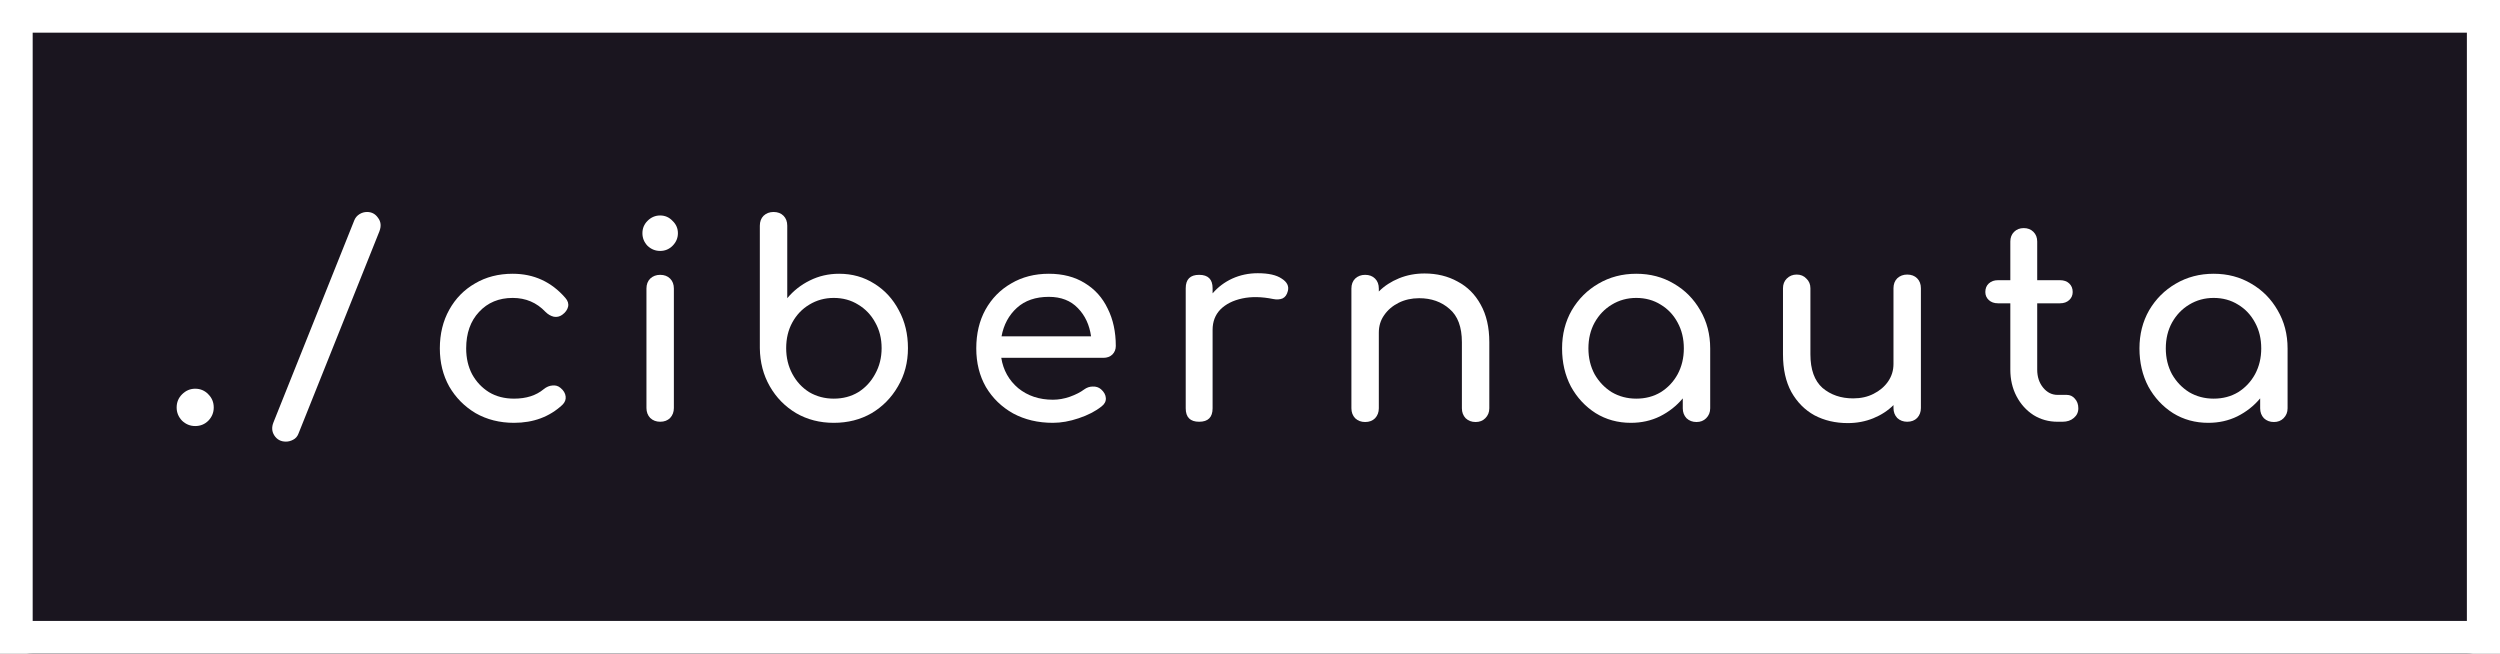 <svg width="153" height="40" viewBox="0 0 153 40" fill="none" xmlns="http://www.w3.org/2000/svg">
<rect x="0" y="0" width="153" height="40" fill="#808080" stroke="none"/>
<path d="M0 2C0 0.895 0.895 0 2 0H150.973C152.078 0 152.973 0.895 152.973 2V38C152.973 39.105 152.078 40 150.973 40H2C0.895 40 0 39.105 0 38V2Z" fill="#1A151F"/>
<path d="M11.946 26.074C11.639 26.074 11.37 25.964 11.14 25.745C10.921 25.515 10.811 25.247 10.811 24.94C10.811 24.622 10.921 24.353 11.14 24.134C11.37 23.904 11.639 23.789 11.946 23.789C12.264 23.789 12.533 23.904 12.752 24.134C12.972 24.353 13.081 24.622 13.081 24.94C13.081 25.247 12.972 25.515 12.752 25.745C12.533 25.964 12.264 26.074 11.946 26.074Z" fill="white"/>
<path d="M17.495 27.027C17.188 27.027 16.952 26.901 16.788 26.649C16.634 26.408 16.618 26.14 16.738 25.844L21.69 13.466C21.756 13.313 21.86 13.192 22.003 13.105C22.145 13.017 22.299 12.973 22.464 12.973C22.749 12.973 22.974 13.094 23.138 13.335C23.314 13.565 23.341 13.839 23.22 14.157L18.268 26.534C18.203 26.709 18.093 26.835 17.939 26.912C17.797 26.989 17.649 27.027 17.495 27.027Z" fill="white"/>
<path d="M31.459 25.877C30.581 25.877 29.797 25.679 29.106 25.285C28.426 24.879 27.889 24.337 27.494 23.657C27.11 22.967 26.918 22.189 26.918 21.323C26.918 20.436 27.11 19.647 27.494 18.956C27.878 18.266 28.404 17.729 29.073 17.346C29.742 16.951 30.51 16.754 31.377 16.754C32.671 16.754 33.746 17.247 34.601 18.233C34.755 18.409 34.81 18.589 34.766 18.776C34.722 18.962 34.601 19.126 34.404 19.269C34.25 19.378 34.08 19.417 33.894 19.384C33.707 19.34 33.537 19.241 33.384 19.088C32.846 18.518 32.177 18.233 31.377 18.233C30.532 18.233 29.847 18.518 29.32 19.088C28.794 19.647 28.53 20.392 28.53 21.323C28.53 21.915 28.651 22.441 28.892 22.901C29.145 23.362 29.49 23.729 29.929 24.003C30.367 24.266 30.878 24.397 31.459 24.397C32.205 24.397 32.808 24.205 33.269 23.822C33.444 23.679 33.625 23.603 33.812 23.592C33.998 23.57 34.163 23.619 34.305 23.74C34.492 23.893 34.596 24.068 34.618 24.266C34.64 24.452 34.574 24.622 34.42 24.775C33.631 25.509 32.643 25.877 31.459 25.877Z" fill="white"/>
<path d="M40.402 25.811C40.161 25.811 39.958 25.734 39.793 25.581C39.64 25.416 39.563 25.214 39.563 24.973V17.658C39.563 17.406 39.64 17.203 39.793 17.05C39.958 16.896 40.161 16.82 40.402 16.82C40.654 16.82 40.857 16.896 41.011 17.05C41.164 17.203 41.241 17.406 41.241 17.658V24.973C41.241 25.214 41.164 25.416 41.011 25.581C40.857 25.734 40.654 25.811 40.402 25.811ZM40.402 15.357C40.106 15.357 39.848 15.252 39.629 15.044C39.42 14.825 39.316 14.568 39.316 14.272C39.316 13.976 39.42 13.724 39.629 13.516C39.848 13.296 40.106 13.187 40.402 13.187C40.698 13.187 40.95 13.296 41.159 13.516C41.378 13.724 41.488 13.976 41.488 14.272C41.488 14.568 41.378 14.825 41.159 15.044C40.95 15.252 40.698 15.357 40.402 15.357Z" fill="white"/>
<path d="M51.026 25.877C50.171 25.877 49.403 25.679 48.723 25.285C48.043 24.879 47.505 24.331 47.111 23.641C46.716 22.951 46.513 22.173 46.502 21.307V13.812C46.502 13.559 46.579 13.357 46.732 13.203C46.897 13.05 47.1 12.973 47.341 12.973C47.593 12.973 47.796 13.05 47.95 13.203C48.103 13.357 48.18 13.559 48.18 13.812V18.25C48.564 17.789 49.025 17.428 49.562 17.165C50.11 16.891 50.708 16.754 51.355 16.754C52.156 16.754 52.874 16.956 53.511 17.362C54.147 17.756 54.646 18.299 55.008 18.989C55.381 19.669 55.567 20.441 55.567 21.307C55.567 22.173 55.364 22.951 54.958 23.641C54.563 24.331 54.026 24.879 53.346 25.285C52.666 25.679 51.893 25.877 51.026 25.877ZM51.026 24.397C51.586 24.397 52.085 24.266 52.523 24.003C52.962 23.729 53.308 23.356 53.56 22.885C53.823 22.414 53.955 21.888 53.955 21.307C53.955 20.715 53.823 20.189 53.56 19.729C53.308 19.269 52.962 18.907 52.523 18.644C52.085 18.37 51.586 18.233 51.026 18.233C50.478 18.233 49.979 18.37 49.529 18.644C49.09 18.907 48.745 19.269 48.493 19.729C48.24 20.189 48.114 20.715 48.114 21.307C48.114 21.888 48.24 22.414 48.493 22.885C48.745 23.356 49.09 23.729 49.529 24.003C49.979 24.266 50.478 24.397 51.026 24.397Z" fill="white"/>
<path d="M64.437 25.877C63.526 25.877 62.715 25.685 62.002 25.301C61.3 24.907 60.746 24.37 60.34 23.69C59.945 23 59.748 22.211 59.748 21.323C59.748 20.425 59.934 19.636 60.307 18.956C60.691 18.266 61.218 17.729 61.887 17.346C62.556 16.951 63.324 16.754 64.19 16.754C65.046 16.754 65.781 16.945 66.395 17.329C67.009 17.702 67.475 18.222 67.793 18.891C68.122 19.548 68.287 20.31 68.287 21.175C68.287 21.384 68.215 21.559 68.073 21.701C67.93 21.833 67.749 21.899 67.53 21.899H61.278C61.399 22.655 61.744 23.274 62.315 23.756C62.896 24.227 63.603 24.463 64.437 24.463C64.777 24.463 65.122 24.403 65.473 24.282C65.835 24.151 66.126 24.003 66.345 23.838C66.51 23.718 66.685 23.657 66.872 23.657C67.069 23.647 67.239 23.701 67.382 23.822C67.568 23.986 67.667 24.167 67.678 24.364C67.689 24.562 67.601 24.731 67.415 24.874C67.042 25.17 66.576 25.411 66.016 25.597C65.468 25.783 64.941 25.877 64.437 25.877ZM64.19 18.167C63.379 18.167 62.726 18.392 62.232 18.841C61.739 19.291 61.426 19.871 61.294 20.584H66.773C66.674 19.882 66.406 19.307 65.967 18.858C65.528 18.398 64.936 18.167 64.19 18.167Z" fill="white"/>
<path d="M73.388 25.811C72.84 25.811 72.566 25.537 72.566 24.989V17.641C72.566 17.093 72.84 16.82 73.388 16.82C73.937 16.82 74.211 17.093 74.211 17.641V17.954C74.54 17.57 74.94 17.269 75.412 17.05C75.895 16.831 76.416 16.721 76.975 16.721C77.633 16.721 78.121 16.831 78.439 17.05C78.768 17.258 78.894 17.51 78.818 17.806C78.763 18.036 78.653 18.189 78.489 18.266C78.324 18.332 78.132 18.343 77.913 18.299C77.211 18.156 76.58 18.145 76.021 18.266C75.461 18.387 75.017 18.611 74.688 18.94C74.37 19.269 74.211 19.685 74.211 20.189V24.989C74.211 25.537 73.937 25.811 73.388 25.811Z" fill="white"/>
<path d="M83.545 25.827C83.304 25.827 83.101 25.751 82.936 25.597C82.783 25.433 82.706 25.23 82.706 24.989V17.658C82.706 17.406 82.783 17.203 82.936 17.05C83.101 16.896 83.304 16.82 83.545 16.82C83.797 16.82 84 16.896 84.154 17.05C84.307 17.203 84.384 17.406 84.384 17.658V17.839C84.724 17.499 85.135 17.23 85.618 17.033C86.1 16.836 86.621 16.737 87.181 16.737C87.938 16.737 88.612 16.902 89.204 17.23C89.808 17.548 90.279 18.02 90.619 18.644C90.97 19.269 91.146 20.036 91.146 20.945V24.989C91.146 25.23 91.064 25.433 90.899 25.597C90.746 25.751 90.548 25.827 90.307 25.827C90.065 25.827 89.862 25.751 89.698 25.597C89.544 25.433 89.468 25.23 89.468 24.989V20.945C89.468 20.014 89.215 19.334 88.711 18.907C88.217 18.469 87.598 18.25 86.852 18.25C86.391 18.25 85.974 18.343 85.601 18.529C85.228 18.715 84.932 18.967 84.713 19.285C84.494 19.592 84.384 19.948 84.384 20.354V24.989C84.384 25.23 84.307 25.433 84.154 25.597C84 25.751 83.797 25.827 83.545 25.827Z" fill="white"/>
<path d="M99.81 25.877C99.01 25.877 98.291 25.679 97.655 25.285C97.019 24.879 96.514 24.337 96.141 23.657C95.779 22.967 95.599 22.189 95.599 21.323C95.599 20.458 95.796 19.68 96.191 18.989C96.597 18.299 97.139 17.756 97.82 17.362C98.51 16.956 99.284 16.754 100.139 16.754C100.995 16.754 101.763 16.956 102.443 17.362C103.123 17.756 103.66 18.299 104.055 18.989C104.461 19.68 104.664 20.458 104.664 21.323V24.989C104.664 25.23 104.581 25.433 104.417 25.597C104.263 25.751 104.066 25.827 103.825 25.827C103.583 25.827 103.38 25.751 103.216 25.597C103.062 25.433 102.986 25.23 102.986 24.989V24.381C102.602 24.841 102.135 25.208 101.587 25.482C101.05 25.745 100.457 25.877 99.81 25.877ZM100.139 24.397C100.699 24.397 101.198 24.266 101.636 24.003C102.075 23.729 102.421 23.362 102.673 22.901C102.925 22.43 103.051 21.904 103.051 21.323C103.051 20.732 102.925 20.206 102.673 19.745C102.421 19.274 102.075 18.907 101.636 18.644C101.198 18.37 100.699 18.233 100.139 18.233C99.591 18.233 99.092 18.37 98.642 18.644C98.203 18.907 97.852 19.274 97.589 19.745C97.337 20.206 97.211 20.732 97.211 21.323C97.211 21.904 97.337 22.43 97.589 22.901C97.852 23.362 98.203 23.729 98.642 24.003C99.092 24.266 99.591 24.397 100.139 24.397Z" fill="white"/>
<path d="M113.084 25.893C112.327 25.893 111.647 25.734 111.044 25.416C110.452 25.088 109.98 24.611 109.629 23.986C109.289 23.362 109.119 22.595 109.119 21.685V17.641C109.119 17.4 109.196 17.203 109.349 17.05C109.514 16.885 109.717 16.803 109.958 16.803C110.199 16.803 110.397 16.885 110.55 17.05C110.715 17.203 110.797 17.4 110.797 17.641V21.685C110.797 22.616 111.044 23.301 111.537 23.74C112.042 24.167 112.667 24.381 113.413 24.381C113.885 24.381 114.301 24.288 114.663 24.101C115.036 23.915 115.332 23.663 115.552 23.345C115.771 23.027 115.881 22.671 115.881 22.277V17.641C115.881 17.389 115.958 17.187 116.111 17.033C116.276 16.88 116.479 16.803 116.72 16.803C116.972 16.803 117.175 16.88 117.329 17.033C117.482 17.187 117.559 17.389 117.559 17.641V24.973C117.559 25.214 117.482 25.416 117.329 25.581C117.175 25.734 116.972 25.811 116.72 25.811C116.479 25.811 116.276 25.734 116.111 25.581C115.958 25.416 115.881 25.214 115.881 24.973V24.792C115.541 25.131 115.13 25.4 114.647 25.597C114.164 25.794 113.643 25.893 113.084 25.893Z" fill="white"/>
<path d="M125.927 25.811C125.379 25.811 124.885 25.674 124.447 25.4C124.008 25.115 123.662 24.731 123.41 24.249C123.158 23.767 123.032 23.225 123.032 22.622V18.562H122.275C122.045 18.562 121.858 18.496 121.716 18.365C121.573 18.233 121.502 18.069 121.502 17.872C121.502 17.652 121.573 17.477 121.716 17.346C121.858 17.214 122.045 17.148 122.275 17.148H123.032V14.781C123.032 14.54 123.108 14.343 123.262 14.19C123.416 14.036 123.613 13.959 123.854 13.959C124.096 13.959 124.293 14.036 124.447 14.19C124.6 14.343 124.677 14.54 124.677 14.781V17.148H126.075C126.306 17.148 126.492 17.214 126.635 17.346C126.777 17.477 126.849 17.652 126.849 17.872C126.849 18.069 126.777 18.233 126.635 18.365C126.492 18.496 126.306 18.562 126.075 18.562H124.677V22.622C124.677 23.06 124.798 23.427 125.039 23.723C125.28 24.019 125.576 24.167 125.927 24.167H126.487C126.684 24.167 126.849 24.244 126.98 24.397C127.123 24.551 127.194 24.748 127.194 24.989C127.194 25.23 127.101 25.427 126.914 25.581C126.739 25.734 126.509 25.811 126.223 25.811H125.927Z" fill="white"/>
<path d="M135.147 25.877C134.346 25.877 133.627 25.679 132.991 25.285C132.355 24.879 131.851 24.337 131.478 23.657C131.116 22.967 130.935 22.189 130.935 21.323C130.935 20.458 131.132 19.68 131.527 18.989C131.933 18.299 132.476 17.756 133.156 17.362C133.847 16.956 134.62 16.754 135.476 16.754C136.331 16.754 137.099 16.956 137.779 17.362C138.459 17.756 138.996 18.299 139.391 18.989C139.797 19.68 140 20.458 140 21.323V24.989C140 25.23 139.918 25.433 139.753 25.597C139.6 25.751 139.402 25.827 139.161 25.827C138.92 25.827 138.717 25.751 138.552 25.597C138.399 25.433 138.322 25.23 138.322 24.989V24.381C137.938 24.841 137.472 25.208 136.923 25.482C136.386 25.745 135.794 25.877 135.147 25.877ZM135.476 24.397C136.035 24.397 136.534 24.266 136.973 24.003C137.411 23.729 137.757 23.362 138.009 22.901C138.262 22.43 138.388 21.904 138.388 21.323C138.388 20.732 138.262 20.206 138.009 19.745C137.757 19.274 137.411 18.907 136.973 18.644C136.534 18.37 136.035 18.233 135.476 18.233C134.927 18.233 134.428 18.37 133.978 18.644C133.54 18.907 133.189 19.274 132.926 19.745C132.673 20.206 132.547 20.732 132.547 21.323C132.547 21.904 132.673 22.43 132.926 22.901C133.189 23.362 133.54 23.729 133.978 24.003C134.428 24.266 134.927 24.397 135.476 24.397Z" fill="white"/>
<path d="M2 2H150.973V-2H2V2ZM150.973 2V38H154.973V2H150.973ZM150.973 38H2V42H150.973V38ZM2 38V2H-2V38H2ZM2 38L2 38H-2C-2 40.209 -0.209 42 2 42V38ZM150.973 38L150.973 38V42C153.182 42 154.973 40.209 154.973 38H150.973ZM150.973 2L150.973 2H154.973C154.973 -0.209 153.182 -2 150.973 -2V2ZM2 -2C-0.209 -2 -2 -0.209 -2 2H2L2 2V-2Z" fill="white"/>
</svg>
